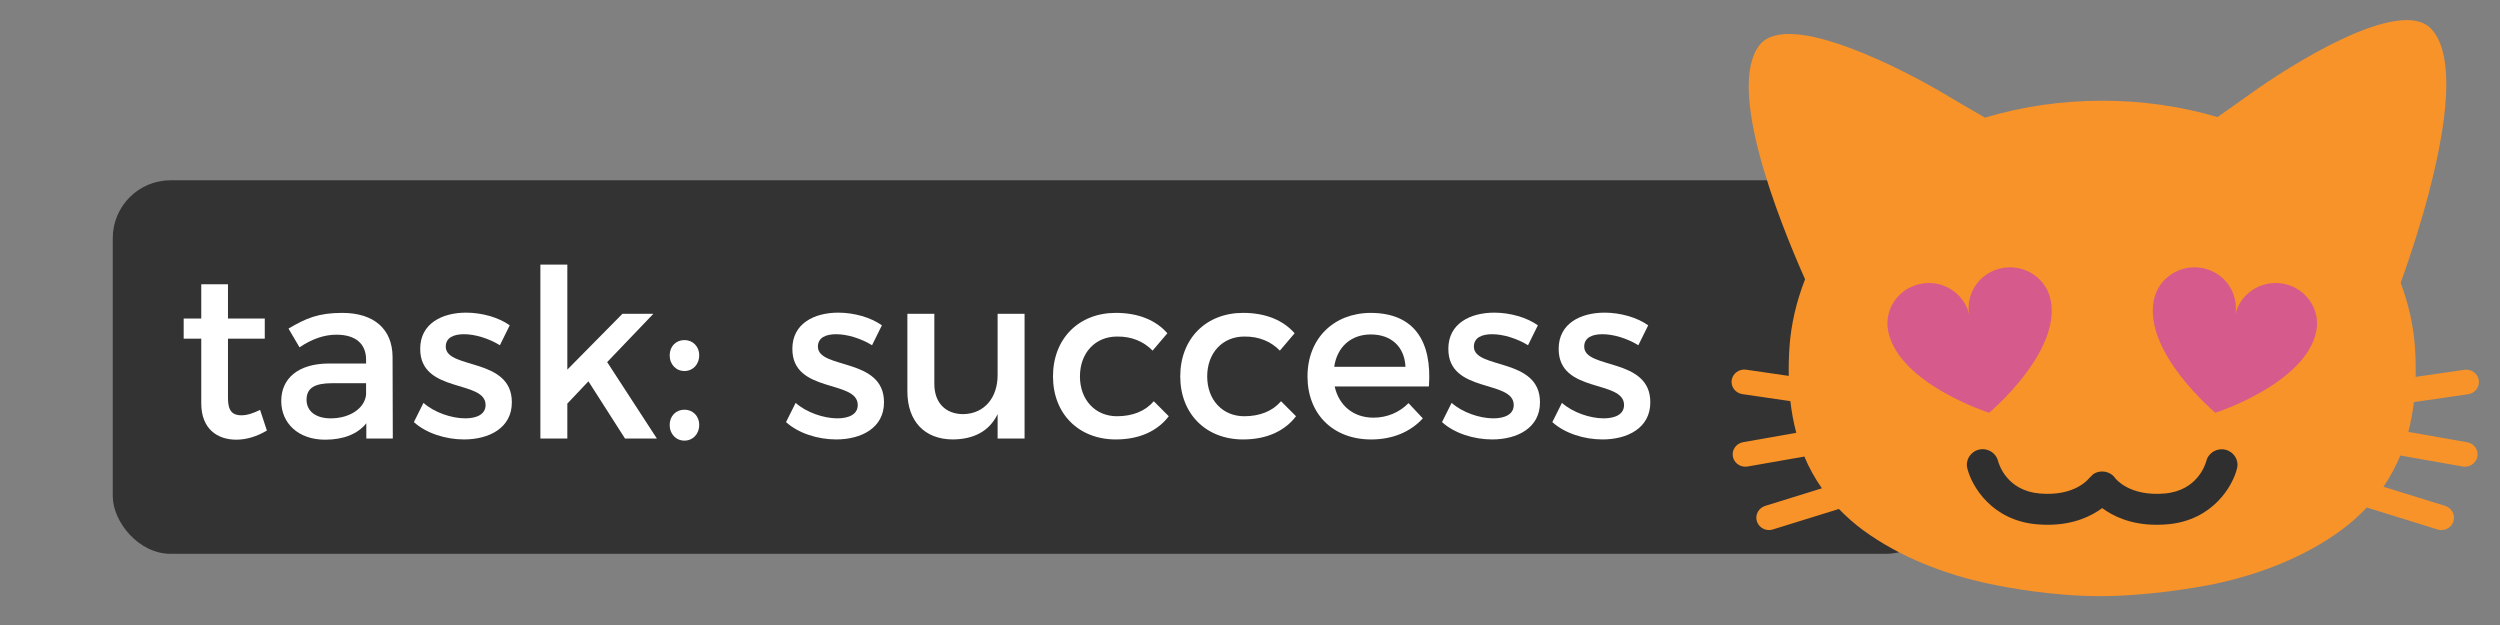 <?xml version="1.0" encoding="UTF-8" standalone="no"?>
<svg
   xmlns:dc="http://purl.org/dc/elements/1.1/"
   xmlns:cc="http://creativecommons.org/ns#"
   xmlns:rdf="http://www.w3.org/1999/02/22-rdf-syntax-ns#"
   xmlns:svg="http://www.w3.org/2000/svg"
   xmlns="http://www.w3.org/2000/svg"
   width="240"
   height="60"
   viewBox="0 0 240 60"
   id="svg2"
   version="1.1">
  <rect x="0" y="0" width="240" height="60" fill="#808080" stroke="none"/>
  <defs
     id="defs4" />
  <rect
     ry="5.556"
     y="17.307"
     x="10.824"
     height="35.86"
     width="175.773"
     id="rect4174"
     style="fill:#333333" />
  <g
     id="g3660"
     transform="matrix(0.569,0,0,0.556,165.684,-9.992)">
    <path
       id="path3662"
       d="m 107.83,75.05 c 0,10.46 -19.58,18.93 -43.74,18.93 -24.15,0 -43.74,-8.47 -43.74,-18.93 0,-10.46 19.58,-18.94 43.74,-18.94 24.16,0.01 43.74,8.49 43.74,18.94 z"
       style="fill:#d65a8c" />
    <rect
       id="rect3664"
       height="19.2"
       width="58.74"
       y="92.37"
       x="36.69"
       style="fill:#2f2f2f" />
    <path
       id="path3666"
       d="m 125.09,94.34 -9.95,-1.8 c 0.43,-1.68 0.74,-3.4 0.94,-5.14 l 9.15,-1.36 c 1.17,-0.17 1.97,-1.26 1.8,-2.43 -0.17,-1.16 -1.27,-1.96 -2.42,-1.79 l -8.23,1.22 c 0.03,-1.71 0,-3.41 -0.12,-5.13 -0.25,-3.72 -1.08,-7.47 -2.41,-11.11 2.94,-8.31 12.13,-36.37 5.13,-43.87 C 113.64,17.21 94.92,29.46 88.74,33.99 86.52,35.62 84.6,37 82.95,38.18 76.79,36.32 70.11,35.35 63.49,35.36 56.76,35.35 49.97,36.36 43.72,38.28 41.8,37.16 39.5,35.79 36.78,34.13 30.24,30.16 10.53,19.56 5.71,25.72 c -5.72,7.31 3.2,30.22 7.65,40.47 -1.46,3.83 -2.37,7.79 -2.63,11.71 -0.11,1.66 -0.15,3.32 -0.12,4.97 L 3.41,81.8 c -1.15,-0.17 -2.25,0.63 -2.43,1.79 -0.17,1.17 0.63,2.25 1.8,2.43 l 8.1,1.21 c 0.21,1.85 0.53,3.68 1,5.47 L 2.9,94.32 c -1.16,0.21 -1.93,1.32 -1.72,2.48 0.19,1.03 1.08,1.75 2.1,1.75 0.12,0 0.25,-0.01 0.38,-0.03 l 9.58,-1.72 c 0.78,1.9 1.76,3.73 2.96,5.48 l -9.57,3.04 c -1.12,0.36 -1.75,1.56 -1.39,2.68 0.29,0.91 1.13,1.49 2.03,1.49 0.21,0 0.43,-0.03 0.65,-0.1 l 11.15,-3.54 c 1.23,1.3 2.6,2.55 4.16,3.72 6.05,4.51 13.57,7.57 21.33,9.23 2.95,0.63 10.56,2.1 18.55,2.1 7.99,0 16.35,-1.47 19.3,-2.1 7.75,-1.66 15.28,-4.71 21.33,-9.23 1.67,-1.24 3.11,-2.58 4.4,-3.98 0.02,0.01 0.04,0.03 0.06,0.03 l 11.87,3.77 c 0.21,0.07 0.43,0.1 0.65,0.1 0.9,0 1.75,-0.58 2.03,-1.49 0.35,-1.12 -0.27,-2.32 -1.39,-2.68 l -10.41,-3.31 c 1.15,-1.72 2.09,-3.53 2.84,-5.39 l 10.53,1.9 c 0.13,0.03 0.25,0.03 0.38,0.03 1.01,0 1.91,-0.72 2.1,-1.75 0.22,-1.14 -0.55,-2.25 -1.71,-2.46 z M 27.39,75.17 c -0.75,-3.78 1.71,-7.45 5.5,-8.2 3.73,-0.74 7.34,1.65 8.17,5.34 -0.64,-3.73 1.79,-7.3 5.52,-8.05 3.78,-0.75 7.47,1.72 8.21,5.5 1.8,9.06 -10.38,19.48 -10.38,19.48 0,0 -15.23,-5 -17.02,-14.07 z m 58.86,23.64 c -0.72,3.06 -4.09,9.02 -11.75,9.69 -0.63,0.05 -1.23,0.08 -1.81,0.08 -4.44,0 -7.39,-1.51 -9.2,-2.88 -1.81,1.37 -4.77,2.88 -9.2,2.88 -0.58,0 -1.18,-0.03 -1.81,-0.08 -7.65,-0.67 -11.03,-6.63 -11.75,-9.69 -0.34,-1.43 0.55,-2.87 1.99,-3.21 1.43,-0.34 2.85,0.55 3.2,1.97 0.14,0.54 1.47,5.12 7.03,5.61 5.95,0.53 8.26,-2.54 8.36,-2.67 0.06,-0.09 0.16,-0.13 0.23,-0.21 0.15,-0.16 0.27,-0.34 0.46,-0.47 1.22,-0.82 2.88,-0.5 3.7,0.72 0.07,0.09 2.38,3.16 8.33,2.63 5.57,-0.49 6.89,-5.09 7.03,-5.62 0.36,-1.42 1.8,-2.29 3.22,-1.94 1.42,0.35 2.3,1.77 1.97,3.19 z M 99.61,75.17 c -1.79,9.06 -17.02,14.07 -17.02,14.07 0,0 -12.18,-10.42 -10.38,-19.48 0.75,-3.78 4.43,-6.25 8.21,-5.5 3.73,0.75 6.16,4.32 5.52,8.05 0.83,-3.69 4.44,-6.08 8.17,-5.34 3.79,0.76 6.24,4.43 5.5,8.2 z"
       style="fill:#f79329" />
  </g>
  <g
     id="text3339"
     style="font-style:normal;font-variant:normal;font-weight:normal;font-stretch:normal;font-size:22.5px;line-height:125%;font-family:Montserrat;-inkscape-font-specification:Montserrat;letter-spacing:0px;word-spacing:0px;fill:#ffffff;fill-opacity:1;stroke:none;stroke-width:1px;stroke-linecap:butt;stroke-linejoin:miter;stroke-opacity:1">
    <path
       id="path3369"
       style=""
       d="m 24.968,39.352 c -0.698,0.338 -1.26,0.517 -1.8,0.517 -0.81,0 -1.282,-0.383 -1.282,-1.62 l 0,-5.737 3.533,0 0,-1.935 -3.533,0 0,-3.285 -2.565,0 0,3.285 -1.688,0 0,1.935 1.688,0 0,6.21 c 0,2.453 1.552,3.487 3.353,3.487 1.012,0 2.002,-0.315 2.947,-0.877 l -0.652,-1.98 z" />
    <path
       id="path3371"
       style=""
       d="m 37.709,42.097 -0.022,-7.853 c -0.022,-2.632 -1.755,-4.207 -4.838,-4.207 -2.272,0 -3.487,0.517 -5.152,1.508 l 1.058,1.8 c 1.192,-0.81 2.385,-1.215 3.533,-1.215 1.89,0 2.857,0.9 2.857,2.408 l 0,0.36 -3.623,0 c -2.88,0.022 -4.522,1.417 -4.522,3.6 0,2.115 1.62,3.712 4.207,3.712 1.732,0 3.105,-0.517 3.96,-1.575 l 0,1.462 2.542,0 z m -5.963,-1.935 c -1.44,0 -2.317,-0.698 -2.317,-1.778 0,-1.147 0.787,-1.597 2.475,-1.597 l 3.24,0 0,1.103 c -0.135,1.305 -1.552,2.272 -3.397,2.272 z" />
    <path
       id="path3373"
       style=""
       d="m 47.99,33.142 0.945,-1.913 c -1.08,-0.765 -2.678,-1.215 -4.185,-1.215 -2.295,0 -4.41,1.035 -4.41,3.465 -0.022,4.32 6.277,2.947 6.277,5.4 0,0.9 -0.855,1.282 -1.958,1.282 -1.305,0 -2.97,-0.562 -4.005,-1.485 l -0.922,1.845 c 1.192,1.08 3.06,1.665 4.815,1.665 2.408,0 4.59,-1.103 4.59,-3.555 0.022,-4.343 -6.345,-3.15 -6.345,-5.355 0,-0.855 0.743,-1.192 1.755,-1.192 1.058,0 2.385,0.405 3.442,1.058 z" />
    <path
       id="path3375"
       style=""
       d="m 59.998,42.097 3.06,0 -4.77,-7.335 4.433,-4.635 -2.97,0 -5.287,5.355 0,-10.08 -2.587,0 0,16.695 2.587,0 0,-3.353 2.025,-2.138 3.51,5.49 z" />
    <path
       id="path3377"
       style=""
       d="m 65.706,32.647 c -0.81,0 -1.417,0.608 -1.417,1.462 0,0.877 0.608,1.508 1.417,1.508 0.81,0 1.417,-0.63 1.417,-1.508 0,-0.855 -0.608,-1.462 -1.417,-1.462 z m 0,6.683 c -0.81,0 -1.417,0.608 -1.417,1.462 0,0.877 0.608,1.508 1.417,1.508 0.81,0 1.417,-0.63 1.417,-1.508 0,-0.855 -0.608,-1.462 -1.417,-1.462 z" />
    <path
       id="path3379"
       style=""
       d="m 83.717,33.142 0.945,-1.913 c -1.08,-0.765 -2.678,-1.215 -4.185,-1.215 -2.295,0 -4.41,1.035 -4.41,3.465 -0.022,4.32 6.277,2.947 6.277,5.4 0,0.9 -0.855,1.282 -1.958,1.282 -1.305,0 -2.97,-0.562 -4.005,-1.485 l -0.922,1.845 c 1.192,1.08 3.06,1.665 4.815,1.665 2.408,0 4.59,-1.103 4.59,-3.555 0.022,-4.343 -6.345,-3.15 -6.345,-5.355 0,-0.855 0.743,-1.192 1.755,-1.192 1.058,0 2.385,0.405 3.442,1.058 z" />
    <path
       id="path3381"
       style=""
       d="m 95.771,30.127 0,5.895 c 0,2.092 -1.215,3.69 -3.285,3.735 -1.732,0 -2.79,-1.103 -2.79,-2.902 l 0,-6.728 -2.587,0 0,7.447 c 0,2.857 1.643,4.612 4.388,4.612 1.958,-0.022 3.465,-0.765 4.275,-2.43 l 0,2.34 2.587,0 0,-11.97 -2.587,0 z" />
    <path
       id="path3383"
       style=""
       d="m 110.65,33.659 1.417,-1.665 c -1.103,-1.26 -2.79,-1.958 -4.95,-1.958 -3.555,0 -6.03,2.475 -6.03,6.098 0,3.6 2.475,6.053 6.03,6.053 2.272,0 4.005,-0.81 5.085,-2.228 l -1.44,-1.44 c -0.81,0.945 -2.025,1.44 -3.533,1.44 -2.07,0 -3.555,-1.552 -3.555,-3.825 0,-2.272 1.485,-3.825 3.555,-3.825 1.44,-0.022 2.587,0.495 3.42,1.35 z" />
    <path
       id="path3385"
       style=""
       d="m 122.867,33.659 1.417,-1.665 c -1.103,-1.26 -2.79,-1.958 -4.95,-1.958 -3.555,0 -6.03,2.475 -6.03,6.098 0,3.6 2.475,6.053 6.03,6.053 2.272,0 4.005,-0.81 5.085,-2.228 l -1.44,-1.44 c -0.81,0.945 -2.025,1.44 -3.533,1.44 -2.07,0 -3.555,-1.552 -3.555,-3.825 0,-2.272 1.485,-3.825 3.555,-3.825 1.44,-0.022 2.587,0.495 3.42,1.35 z" />
    <path
       id="path3387"
       style=""
       d="m 131.573,30.037 c -3.555,0.022 -6.053,2.475 -6.053,6.098 0,3.6 2.43,6.053 6.12,6.053 2.07,0 3.78,-0.743 4.95,-2.025 l -1.373,-1.462 c -0.877,0.9 -2.07,1.395 -3.375,1.395 -1.89,0 -3.308,-1.147 -3.712,-2.993 l 9.045,0 c 0.315,-4.32 -1.395,-7.065 -5.603,-7.065 z m -3.487,5.175 c 0.27,-1.913 1.62,-3.105 3.51,-3.105 1.958,0 3.24,1.17 3.33,3.105 l -6.84,0 z" />
    <path
       id="path3389"
       style=""
       d="m 146.691,33.142 0.945,-1.913 c -1.08,-0.765 -2.678,-1.215 -4.185,-1.215 -2.295,0 -4.41,1.035 -4.41,3.465 -0.022,4.32 6.277,2.947 6.277,5.4 0,0.9 -0.855,1.282 -1.958,1.282 -1.305,0 -2.97,-0.562 -4.005,-1.485 l -0.922,1.845 c 1.192,1.08 3.06,1.665 4.815,1.665 2.408,0 4.59,-1.103 4.59,-3.555 0.022,-4.343 -6.345,-3.15 -6.345,-5.355 0,-0.855 0.743,-1.192 1.755,-1.192 1.058,0 2.385,0.405 3.442,1.058 z" />
    <path
       id="path3391"
       style=""
       d="m 157.282,33.142 0.945,-1.913 c -1.08,-0.765 -2.678,-1.215 -4.185,-1.215 -2.295,0 -4.41,1.035 -4.41,3.465 -0.022,4.32 6.277,2.947 6.277,5.4 0,0.9 -0.855,1.282 -1.958,1.282 -1.305,0 -2.97,-0.562 -4.005,-1.485 l -0.922,1.845 c 1.192,1.08 3.06,1.665 4.815,1.665 2.408,0 4.59,-1.103 4.59,-3.555 0.022,-4.343 -6.345,-3.15 -6.345,-5.355 0,-0.855 0.743,-1.192 1.755,-1.192 1.058,0 2.385,0.405 3.442,1.058 z" />
  </g>
</svg>

